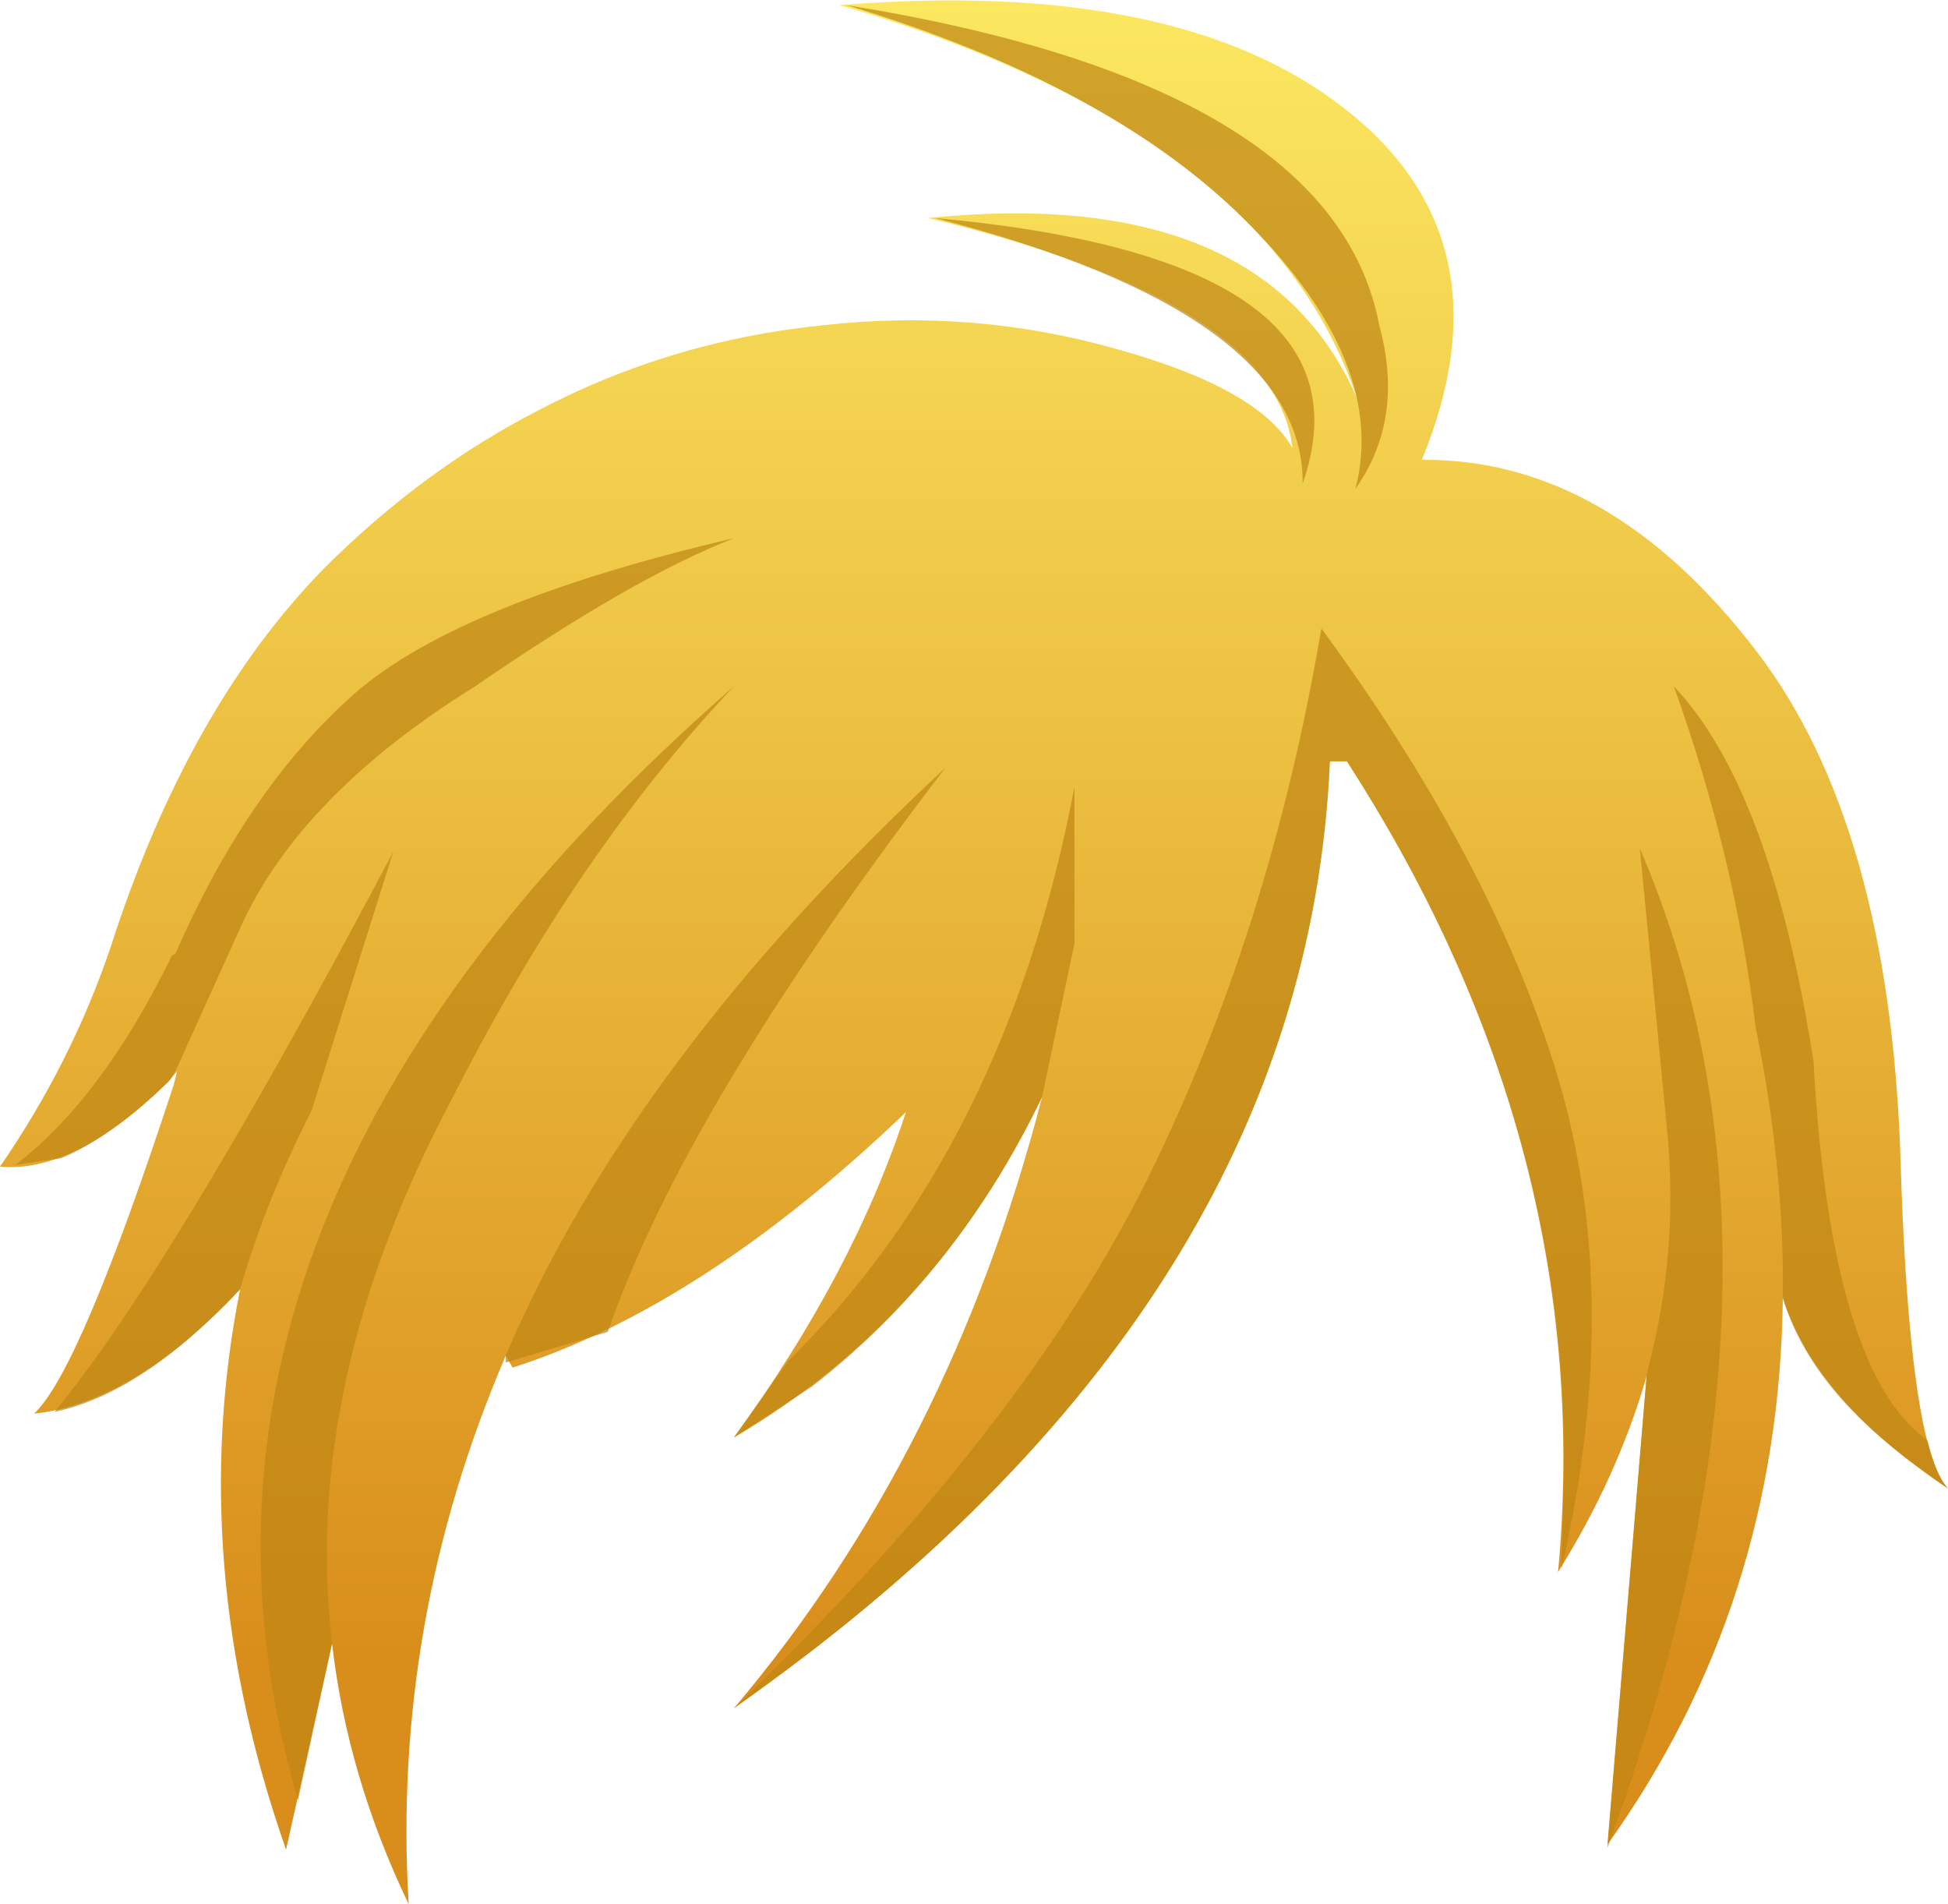 <svg xmlns="http://www.w3.org/2000/svg" xmlns:ffdec="https://www.free-decompiler.com/flash" xmlns:xlink="http://www.w3.org/1999/xlink" ffdec:objectType="frame" width="57.2" height="55.9"><use ffdec:characterId="3" xlink:href="#a" width="57.2" height="55.9"/><defs><linearGradient id="b" x1="-819.2" x2="819.2" gradientTransform="matrix(0 -.035 .034 0 26.3 18.1)" gradientUnits="userSpaceOnUse" spreadMethod="pad"><stop offset=".141" stop-color="#d98e1b"/><stop offset="1" stop-color="#fce961"/></linearGradient><g id="a" fill-rule="evenodd"><path fill="url(#b)" d="M22.35-9.7q9.95-.8 14.85 3.05t2.25 10.3q5.5-.05 9.85 5.65 3.85 5.05 4.2 14.7.25 8.65 1.4 9.85-3.9-2.6-4.85-5.6-.1 9-5.15 16.05l1.15-13.75q-.85 2.95-2.6 5.75 1.15-12.4-6.2-23.8h-.5q-.7 16-17.5 27.8 6.35-7.5 9.05-17.95-3.15 6.55-9.05 10 3.5-4.8 5.05-9.55-5.95 5.7-11.55 7.5l-.2-.35q-3.35 7.8-2.85 16.1-1.8-3.75-2.25-7.65L6.1 44.45Q3.15 36.05 4.75 28 1.6 31.35-1.3 31.65.05 30.4 2.8 22l.1-.4-.25.3Q-.1 24.6-2.3 24.4q2.1-3.05 3.25-6.45 2.25-7 6.25-11.1 2.9-2.9 6.3-4.65Q17.4.15 21.85-.3q4.45-.5 8.65.7 4.15 1.15 5.15 2.9-.5-4.3-10.7-6.75 9.85-1 12.6 5.3-2.65-7.9-15.2-11.55" transform="translate(2.3 9.85)"/><path fill="#bf8513" fill-opacity=".698" d="M40.5 9.55q.75 2.75-.7 4.8.95-3.65-3.1-7.75T24.85.15q14.3 2.3 15.65 9.4m8.45 23.6-.8-8.25q5.3 12.35-.95 29.35l1.15-13.85.05-.25q.9-3.4.55-7m.2-13q2.85 3 4.1 11 .5 9.05 3.3 11.1l.05.05q.25 1 .6 1.4l-1.3-.95q-2.8-2.15-3.55-4.65.05-3.8-.8-7.95-.6-5-2.4-10M45.9 44.1q.4-11.3-6.35-21.75h-.5q-.65 14.85-15.2 26.1l-2.3 1.7Q30 42.05 33.7 34.6q3.6-7.3 5.1-16.15 4.85 6.6 6.8 12.7 2.15 6.7.25 14.9zm-14.35-21v4.6l-.95 4.5q-2.5 5.2-6.75 8.5l-2.3 1.5 1.6-2.25q6.4-6.3 8.4-16.85m-17.6-2.95q-5.15 3.2-6.9 7.1l-1.9 4.2-.2.3Q3.25 33.4 1.8 34l-1.35.2q2.55-1.95 4.6-6.15l.1-.05q2.05-4.7 5.05-7.45 3-2.8 11.35-4.75-2.95 1.15-7.6 4.35M9.15 32.6q-1.35 2.65-2.1 5.25-2.85 3.05-5.45 3.6Q5.1 37.2 11.55 25zm4.1-.3q-4.4 8.3-3.5 15.95l-1 4.6q-5-17.15 12.8-32.7-4.6 4.85-8.3 12.15m1.6 7.7v-.2q3.7-8.7 12.9-17.25-7.65 10-9.9 16.55zm23.4-25.8q.05-5-10.8-7.8 13.1 1.2 10.8 7.8"/></g></defs></svg>